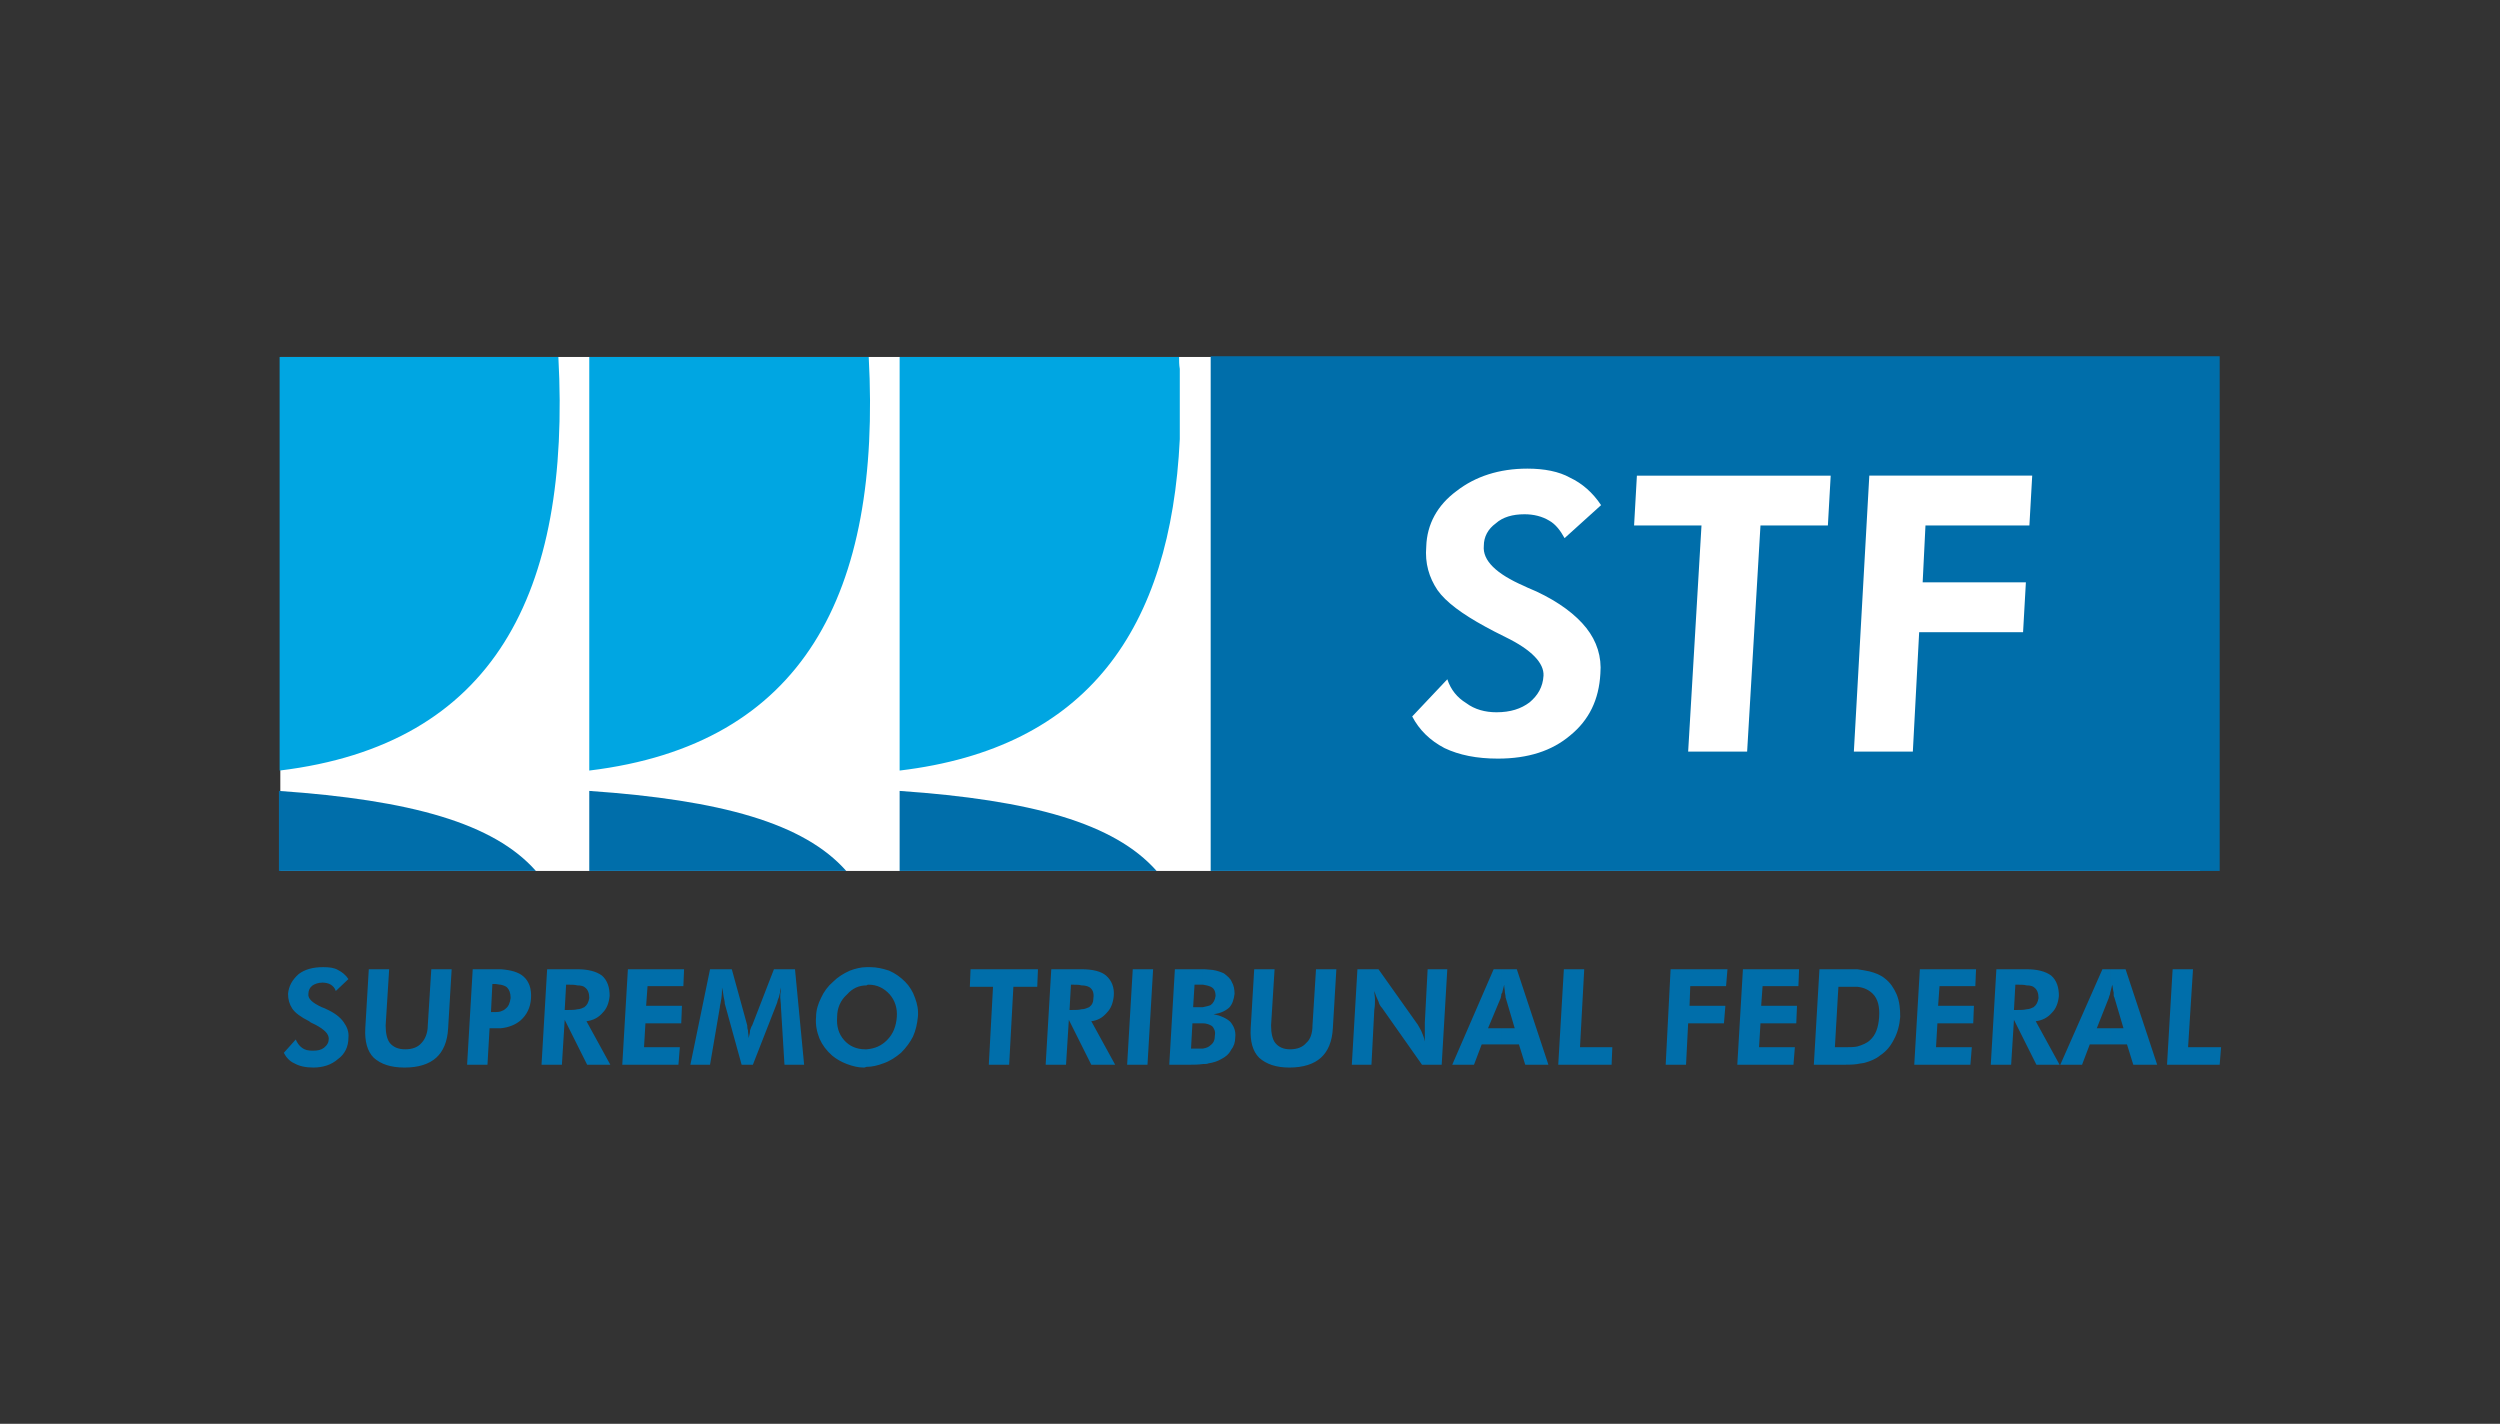 <?xml version="1.0" encoding="utf-8"?>
<!-- Generator: Adobe Illustrator 14.0.0, SVG Export Plug-In . SVG Version: 6.00 Build 43363)  -->
<!DOCTYPE svg PUBLIC "-//W3C//DTD SVG 1.1//EN" "http://www.w3.org/Graphics/SVG/1.1/DTD/svg11.dtd">
<svg version="1.1" id="Layer_1" xmlns="http://www.w3.org/2000/svg" xmlns:xlink="http://www.w3.org/1999/xlink" x="0px" y="0px"
	 width="256.353px" height="146px" viewBox="0 0 256.353 146" enable-background="new 0 0 256.353 146" xml:space="preserve">
<rect x="0" y="0" width="256.353" height="146" fill="#333333" stroke="none"/>
<g>
	<rect x="28.745" y="36.604" fill-rule="evenodd" clip-rule="evenodd" fill="#FFFFFF" width="196.848" height="52.704"/>
	<path fill-rule="evenodd" clip-rule="evenodd" fill="#006EAA" d="M124.145,36.532h103.464v52.775H124.145V36.532L124.145,36.532z
		 M92.249,89.308h26.352c-4.32-4.896-12.816-7.271-26.352-8.207V89.308L92.249,89.308z M60.424,89.308h26.352
		c-4.32-4.896-12.816-7.271-26.352-8.207V89.308L60.424,89.308z M28.601,89.308h26.352c-4.32-4.896-12.816-7.271-26.352-8.207
		V89.308z"/>
	<path fill-rule="evenodd" clip-rule="evenodd" fill="#FFFFFF" d="M144.809,73.468l3.601-3.815c0.359,1.08,1.008,1.872,1.943,2.448
		c0.863,0.648,1.944,0.936,3.096,0.936c1.44,0,2.521-0.36,3.385-1.008c0.863-0.72,1.368-1.584,1.439-2.736
		c0.072-1.296-1.225-2.664-3.888-3.96c-0.864-0.432-1.584-0.792-2.088-1.08c-2.376-1.296-4.032-2.52-4.896-3.744
		c-0.864-1.296-1.296-2.736-1.151-4.464c0.071-2.304,1.151-4.248,3.096-5.688c1.944-1.512,4.392-2.304,7.271-2.304
		c1.729,0,3.24,0.288,4.393,0.936c1.224,0.576,2.304,1.512,3.168,2.808l-3.744,3.384c-0.432-0.792-0.936-1.44-1.584-1.8
		c-0.721-0.432-1.584-0.648-2.52-0.648c-1.225,0-2.232,0.288-2.953,0.936c-0.792,0.576-1.224,1.368-1.224,2.304
		c-0.144,1.512,1.296,2.88,4.104,4.104c0.577,0.288,1.009,0.432,1.297,0.576c2.304,1.08,4.031,2.376,5.112,3.744
		c1.079,1.368,1.584,2.952,1.439,4.68c-0.145,2.664-1.152,4.752-3.096,6.336c-1.872,1.584-4.32,2.376-7.416,2.376
		c-2.16,0-3.961-0.359-5.473-1.08C146.608,75.916,145.528,74.836,144.809,73.468L144.809,73.468z M180.521,53.884l-1.368,23.184
		h-6.048l1.368-23.184h-6.912l0.288-5.112h19.872l-0.288,5.112H180.521L180.521,53.884z M190.097,77.068l1.584-28.296h16.704
		l-0.288,5.112H197.44l-0.288,5.832h10.584l-0.288,5.112h-10.655l-0.648,12.24H190.097z"/>
	<path fill-rule="evenodd" clip-rule="evenodd" fill="#00A6E2" d="M92.249,36.604v42.409c19.296-2.305,27.792-14.544,28.728-33.984
		v-7.2c-0.072-0.432-0.072-0.792-0.072-1.224H92.249L92.249,36.604z M60.424,36.604v42.409c21.96-2.664,29.952-18.145,28.656-42.409
		H60.424L60.424,36.604z M28.672,36.604v42.409c21.96-2.664,29.88-18.145,28.584-42.409H28.672z"/>
	<path fill-rule="evenodd" clip-rule="evenodd" fill="#006EAA" d="M216.376,107.093v-1.656h1.368l-0.936-3.168
		c-0.072-0.072-0.072-0.217-0.072-0.504c-0.071-0.217-0.071-0.504-0.144-0.793c-0.072,0.289-0.145,0.576-0.217,0.864v0.072v-2.521
		h1.584l3.241,9.793h-2.449l-0.647-2.088H216.376L216.376,107.093z M222.209,109.181l0.575-9.793h2.088l-0.504,7.992h3.384
		l-0.144,1.801H222.209z M216.376,99.388v2.521c-0.071,0.216-0.144,0.36-0.144,0.433l-1.224,3.096h1.367v1.656h-2.087l-0.792,2.088
		h-2.232l4.319-9.793H216.376L216.376,99.388z M207.809,107.164v-3.672c0.288,0,0.576-0.144,0.72-0.216
		c0.288-0.217,0.432-0.504,0.504-0.936c0-0.505-0.144-0.865-0.432-1.08c-0.145-0.145-0.433-0.217-0.792-0.217v-1.656
		c1.08,0,1.943,0.217,2.521,0.648c0.575,0.504,0.791,1.225,0.791,2.088c-0.072,0.721-0.287,1.297-0.72,1.729
		c-0.432,0.504-1.008,0.791-1.656,0.863l2.448,4.465h-2.376L207.809,107.164z M207.809,99.388v1.656
		c-0.288-0.072-0.504-0.072-0.792-0.072h-0.36l-0.144,2.592h0.359c0.36,0,0.648,0,0.937-0.071v3.672l-1.296-2.592l-0.288,4.608
		h-2.088l0.575-9.793h2.953H207.809L207.809,99.388z M190.456,109.108v-1.801c0.504-0.144,1.008-0.359,1.296-0.647
		c0.577-0.504,0.864-1.296,0.937-2.376s-0.145-1.872-0.647-2.376c-0.36-0.36-0.864-0.647-1.585-0.72v-1.801
		c0.504,0.072,0.864,0.145,1.225,0.217c0.575,0.144,1.152,0.359,1.584,0.72c0.575,0.433,0.937,1.008,1.224,1.655
		c0.288,0.721,0.36,1.441,0.36,2.305c-0.072,0.864-0.288,1.656-0.647,2.305c-0.361,0.719-0.792,1.223-1.44,1.655
		c-0.432,0.36-1.009,0.576-1.512,0.72C191.032,109.036,190.744,109.036,190.456,109.108L190.456,109.108z M196.289,109.181
		l0.575-9.793h5.761l-0.072,1.729h-3.673l-0.144,2.016h3.673l-0.072,1.801h-3.672l-0.145,2.447h3.672l-0.145,1.801H196.289z
		 M190.456,99.388v1.801c-0.215,0-0.504,0-0.72,0h-1.224l-0.36,6.191h1.224c0.36,0,0.721,0,1.08-0.072v1.801
		c-0.504,0.072-1.008,0.072-1.655,0.072h-0.721h-2.087l0.575-9.793h2.664C189.665,99.388,190.097,99.388,190.456,99.388
		L190.456,99.388z M153.952,107.093v-1.656h1.368l-0.936-3.168c0-0.072,0-0.217-0.072-0.504c0-0.217-0.071-0.504-0.071-0.793
		c-0.073,0.289-0.145,0.576-0.217,0.864l-0.072,0.072v-2.521h1.584l3.24,9.793H156.4l-0.648-2.088H153.952L153.952,107.093z
		 M159.784,109.181l0.576-9.793h2.088l-0.432,7.992h3.313l-0.073,1.801H159.784L159.784,109.181z M170.801,109.181l0.504-9.793
		h5.832l-0.144,1.729h-3.673l-0.071,2.016h3.672l-0.145,1.801h-3.672l-0.216,4.248H170.801L170.801,109.181z M178.145,109.181
		l0.576-9.793h5.76l-0.071,1.729h-3.673l-0.144,2.016h3.672l-0.072,1.801h-3.672l-0.145,2.447h3.672l-0.144,1.801H178.145z
		 M153.952,99.388v2.521c0,0.216-0.072,0.36-0.072,0.433l-1.296,3.096h1.368v1.656h-2.016l-0.792,2.088h-2.231l4.247-9.793H153.952
		L153.952,99.388z M123.353,109.108v-1.584c0.36-0.072,0.576-0.145,0.792-0.36c0.288-0.216,0.432-0.504,0.432-1.008
		c0.072-0.36-0.072-0.72-0.288-0.937c-0.216-0.144-0.576-0.287-0.936-0.287v-1.656c0.36-0.072,0.648-0.145,0.792-0.217
		c0.288-0.215,0.432-0.504,0.504-0.936c0-0.432-0.144-0.72-0.36-0.863c-0.216-0.145-0.504-0.217-0.936-0.289v-1.584
		c0.432,0,0.792,0.072,1.008,0.072c0.432,0.072,0.864,0.217,1.152,0.36c0.36,0.288,0.648,0.504,0.792,0.864
		c0.216,0.359,0.288,0.791,0.288,1.224c-0.072,0.576-0.216,1.08-0.576,1.44c-0.432,0.359-0.936,0.576-1.584,0.647
		c0.72,0.144,1.368,0.433,1.728,0.792c0.36,0.432,0.576,0.936,0.504,1.584c0,0.504-0.144,0.936-0.432,1.296
		c-0.216,0.433-0.576,0.72-1.008,0.937c-0.36,0.216-0.792,0.359-1.296,0.432C123.785,109.108,123.568,109.108,123.353,109.108
		L123.353,109.108z M137.032,99.388l-0.36,6.049c-0.071,1.367-0.504,2.375-1.224,3.023s-1.8,1.008-3.24,1.008
		c-1.367,0-2.375-0.359-3.096-1.008c-0.648-0.648-0.936-1.656-0.864-3.023l0.36-6.049h2.088l-0.359,5.761
		c0,0.792,0.144,1.44,0.432,1.8c0.359,0.432,0.863,0.648,1.512,0.648c0.721,0,1.296-0.217,1.656-0.648
		c0.432-0.359,0.647-1.008,0.647-1.8l0.36-5.761H137.032L137.032,99.388z M138.616,109.181l0.576-9.793h2.16l4.032,5.688
		c0.071,0.144,0.216,0.36,0.359,0.647c0.145,0.36,0.288,0.648,0.36,1.08c0-0.287,0-0.576,0-0.863c0-0.288,0-0.648,0-1.08
		l0.288-5.473h2.017l-0.576,9.793h-2.017l-4.104-5.832c-0.144-0.145-0.287-0.36-0.359-0.648c-0.144-0.288-0.288-0.648-0.432-1.08
		c0,0.288,0.072,0.576,0.072,0.864s0,0.647-0.072,1.079l-0.289,5.617H138.616z M123.353,99.388v1.584c-0.144,0-0.216,0-0.36,0
		h-0.504l-0.144,2.305h0.432c0.216,0,0.432,0,0.576,0v1.656c-0.072,0-0.144,0-0.288,0h-0.792l-0.144,2.592h0.792
		c0.144,0,0.288,0,0.432,0v1.584c-0.504,0.072-1.08,0.072-1.872,0.072h-0.216h-1.368l0.576-9.793h1.872
		C122.705,99.388,123.064,99.388,123.353,99.388L123.353,99.388z M110.896,107.164v-3.672c0.36,0,0.576-0.144,0.792-0.216
		c0.288-0.217,0.432-0.504,0.432-0.936c0.072-0.505-0.072-0.865-0.36-1.08c-0.216-0.145-0.504-0.217-0.864-0.217v-1.656
		c1.152,0,2.016,0.217,2.52,0.648c0.576,0.504,0.864,1.225,0.792,2.088c-0.072,0.721-0.288,1.297-0.72,1.729
		c-0.432,0.504-0.936,0.791-1.584,0.863l2.448,4.465h-2.448L110.896,107.164L110.896,107.164z M115.577,109.181l0.576-9.793h2.088
		l-0.576,9.793H115.577z M110.896,99.388v1.656c-0.216-0.072-0.504-0.072-0.792-0.072h-0.288l-0.144,2.592h0.288
		c0.36,0,0.648,0,0.936-0.071v3.672l-1.296-2.592l-0.288,4.608h-2.088l0.576-9.793h3.024H110.896L110.896,99.388z M88.864,109.396
		v-1.799c0.864-0.072,1.512-0.36,2.088-0.937c0.648-0.647,0.936-1.44,1.008-2.376c0.072-0.936-0.216-1.729-0.72-2.305
		c-0.576-0.647-1.296-1.008-2.16-1.008c-0.072,0-0.144,0-0.216,0.072v-1.871c0.144,0,0.216,0,0.36,0
		c0.648,0,1.296,0.144,1.944,0.359c0.648,0.288,1.152,0.648,1.656,1.152c0.432,0.432,0.792,1.008,1.008,1.656
		c0.216,0.575,0.36,1.223,0.288,1.943c-0.072,0.721-0.216,1.368-0.504,2.016c-0.288,0.576-0.72,1.152-1.224,1.656
		c-0.504,0.432-1.152,0.864-1.8,1.08C90.017,109.252,89.44,109.396,88.864,109.396L88.864,109.396z M103.913,101.188l-0.432,7.992
		h-2.088l0.432-7.992h-2.376l0.072-1.801h6.912l-0.072,1.801H103.913z M88.864,99.173v1.871c-0.792,0-1.44,0.288-2.016,0.936
		c-0.648,0.576-1.008,1.369-1.008,2.305c-0.072,0.936,0.144,1.729,0.72,2.376c0.504,0.576,1.224,0.937,2.16,0.937
		c0.072,0,0.144,0,0.144,0v1.799c-0.072,0-0.144,0.072-0.288,0.072c-0.576,0-1.152-0.144-1.728-0.359
		c-0.576-0.217-1.08-0.504-1.512-0.864c-0.576-0.504-1.008-1.08-1.296-1.728c-0.288-0.721-0.432-1.44-0.36-2.232
		c0-0.721,0.216-1.368,0.504-1.943c0.288-0.648,0.72-1.225,1.224-1.656c0.504-0.504,1.08-0.864,1.728-1.152
		C87.712,99.316,88.289,99.173,88.864,99.173L88.864,99.173z M59.201,107.164v-3.672c0.288,0,0.576-0.144,0.72-0.216
		c0.288-0.217,0.432-0.504,0.504-0.936c0-0.505-0.144-0.865-0.432-1.08c-0.144-0.145-0.432-0.217-0.792-0.217v-1.656
		c1.08,0,1.944,0.217,2.52,0.648c0.576,0.504,0.792,1.225,0.792,2.088c-0.072,0.721-0.288,1.297-0.72,1.729
		c-0.432,0.504-1.008,0.791-1.656,0.863l2.448,4.465h-2.376L59.201,107.164L59.201,107.164z M63.809,109.181l0.576-9.793h5.76
		l-0.072,1.729H66.4l-0.144,2.016h3.672l-0.072,1.801h-3.672l-0.144,2.447h3.672l-0.144,1.801H63.809L63.809,109.181z
		 M70.792,109.181l2.016-9.793h2.232l1.584,5.761c0,0.144,0,0.288,0.072,0.504c0,0.288,0.072,0.504,0.072,0.792
		c0.072-0.288,0.144-0.576,0.144-0.792c0.072-0.216,0.144-0.433,0.216-0.504l2.232-5.761h2.16l0.936,9.793H80.44l-0.36-5.904
		c0-0.432-0.072-0.792-0.072-1.008c0-0.217,0-0.433,0.072-0.648c0-0.072,0-0.145,0-0.216c0,0,0-0.072,0-0.144
		c-0.072,0.432-0.144,0.719-0.216,1.008c-0.144,0.287-0.144,0.504-0.216,0.647l-2.448,6.265h-1.152l-1.728-6.265
		c0-0.071,0-0.216-0.072-0.504c-0.072-0.216-0.072-0.647-0.216-1.151v0.287c0,0.504-0.072,1.008-0.216,1.656v0.072l-1.008,5.904
		H70.792z M59.201,99.388v1.656c-0.288-0.072-0.504-0.072-0.792-0.072h-0.36l-0.144,2.592h0.36c0.36,0,0.648,0,0.936-0.071v3.672
		l-1.296-2.592l-0.288,4.608h-2.088l0.576-9.793h2.952H59.201L59.201,99.388z M51.353,105.437v-1.729
		c0.216-0.072,0.36-0.145,0.504-0.287c0.288-0.217,0.432-0.576,0.504-1.08c0-0.505-0.144-0.865-0.36-1.08
		c-0.144-0.145-0.36-0.217-0.648-0.289v-1.584c1.008,0.072,1.8,0.289,2.304,0.721c0.576,0.504,0.864,1.224,0.792,2.304
		c-0.072,0.937-0.432,1.656-1.08,2.231C52.864,105.076,52.145,105.364,51.353,105.437z M29.104,107.956l1.224-1.367
		c0.144,0.359,0.36,0.647,0.648,0.863s0.648,0.288,1.08,0.288c0.504,0,0.864-0.072,1.152-0.288c0.36-0.288,0.504-0.576,0.504-0.936
		c0-0.504-0.432-0.937-1.368-1.44c-0.288-0.144-0.504-0.216-0.648-0.36c-0.864-0.432-1.44-0.863-1.728-1.295
		c-0.288-0.433-0.432-0.937-0.432-1.513c0.072-0.792,0.432-1.44,1.08-2.017c0.648-0.504,1.512-0.719,2.52-0.719
		c0.648,0,1.152,0.071,1.512,0.287c0.432,0.217,0.792,0.504,1.08,0.936l-1.296,1.225c-0.072-0.288-0.288-0.504-0.504-0.648
		c-0.216-0.144-0.576-0.215-0.864-0.215c-0.432,0-0.792,0.144-1.008,0.287c-0.288,0.217-0.432,0.504-0.432,0.864
		c-0.072,0.504,0.432,0.937,1.368,1.368c0.216,0.072,0.36,0.145,0.504,0.216c0.792,0.36,1.368,0.792,1.728,1.296
		c0.36,0.504,0.576,1.008,0.504,1.656c0,0.863-0.36,1.656-1.08,2.16c-0.648,0.576-1.512,0.863-2.52,0.863
		c-0.792,0-1.44-0.144-1.944-0.432C29.681,108.82,29.32,108.388,29.104,107.956L29.104,107.956z M51.353,99.388v1.584
		c-0.216,0-0.36-0.071-0.576-0.071h-0.288l-0.144,2.88h0.288c0.216,0,0.504,0,0.72-0.072v1.729c-0.216,0-0.36,0-0.576,0h-0.576
		l-0.216,3.744h-2.088l0.576-9.793h2.376C50.993,99.388,51.208,99.388,51.353,99.388L51.353,99.388z M46.313,99.388l-0.36,6.049
		c-0.072,1.367-0.504,2.375-1.224,3.023s-1.8,1.008-3.24,1.008c-1.44,0-2.448-0.359-3.168-1.008
		c-0.648-0.648-0.936-1.656-0.864-3.023l0.36-6.049h2.088l-0.36,5.761c0,0.792,0.144,1.44,0.432,1.8
		c0.36,0.432,0.864,0.648,1.584,0.648c0.72,0,1.296-0.217,1.656-0.648c0.36-0.359,0.648-1.008,0.648-1.8l0.36-5.761H46.313z"/>
</g>
</svg>
